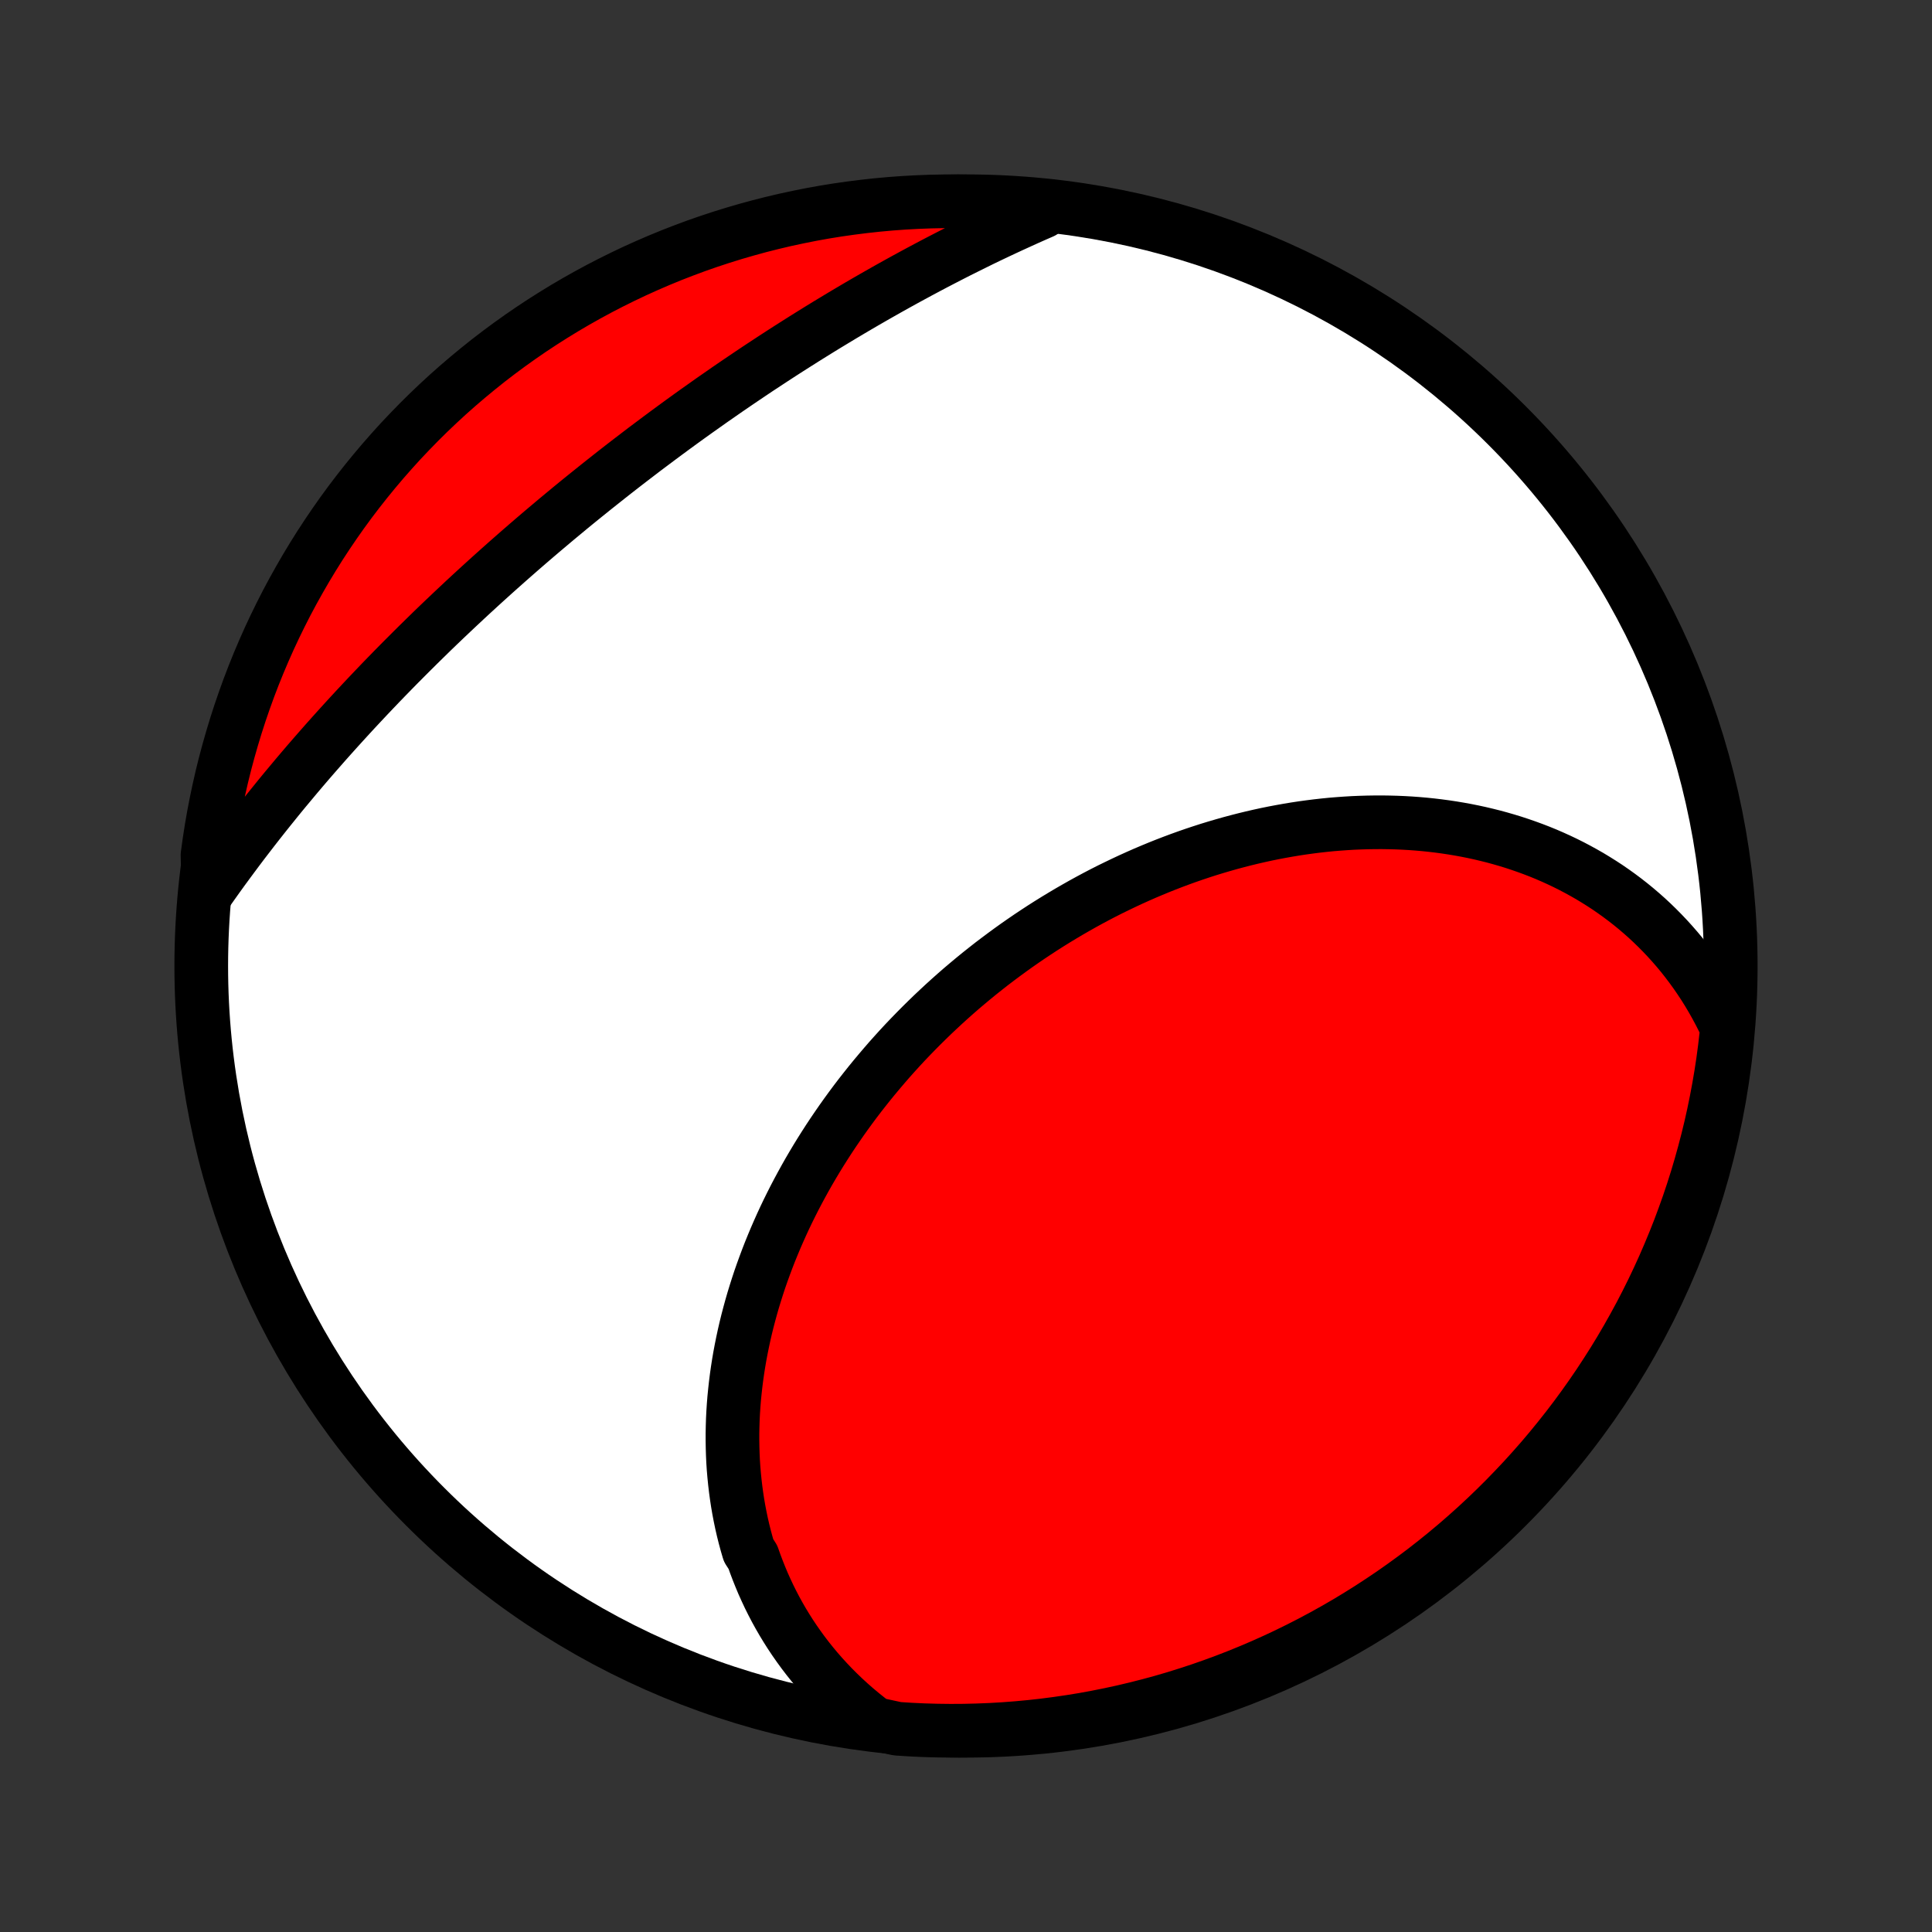 <?xml version="1.0" encoding="utf-8" standalone="no"?>
<!DOCTYPE svg PUBLIC "-//W3C//DTD SVG 1.1//EN"
  "http://www.w3.org/Graphics/SVG/1.1/DTD/svg11.dtd">
<!-- Created with matplotlib (http://matplotlib.org/) -->
<svg height="72pt" version="1.1" viewBox="0 0 72 72" width="72pt" xmlns="http://www.w3.org/2000/svg" xmlns:xlink="http://www.w3.org/1999/xlink">
 <rect x="0" y="0" width="72" height="72" fill="#333333" stroke="none"/>
 <defs>
  <style type="text/css">
*{stroke-linecap:butt;stroke-linejoin:round;}
  </style>
 </defs>
 <g id="figure_1">
  <g id="patch_1">
   <path d="
M0 72
L72 72
L72 0
L0 0
z
" style="fill:none;"/>
  </g>
  <g id="axes_1">
   <g id="PatchCollection_1">
    <defs>
     <path d="
M36 -7.5
C43.558 -7.5 50.808 -10.503 56.153 -15.848
C61.497 -21.192 64.5 -28.442 64.5 -36
C64.5 -43.558 61.497 -50.808 56.153 -56.153
C50.808 -61.497 43.558 -64.5 36 -64.5
C28.442 -64.5 21.192 -61.497 15.848 -56.153
C10.503 -50.808 7.5 -43.558 7.5 -36
C7.5 -28.442 10.503 -21.192 15.848 -15.848
C21.192 -10.503 28.442 -7.5 36 -7.5
z
" id="C0_0_a811fe30f3"/>
     <path d="
M32.596 -7.757
L32.354 -7.943
L32.118 -8.132
L31.888 -8.324
L31.665 -8.52
L31.448 -8.719
L31.237 -8.922
L31.032 -9.127
L30.834 -9.335
L30.641 -9.546
L30.454 -9.76
L30.273 -9.977
L30.098 -10.196
L29.929 -10.417
L29.766 -10.641
L29.608 -10.867
L29.456 -11.095
L29.31 -11.325
L29.169 -11.557
L29.034 -11.791
L28.904 -12.027
L28.78 -12.265
L28.661 -12.504
L28.548 -12.745
L28.439 -12.987
L28.337 -13.231
L28.239 -13.476
L28.146 -13.722
L28.058 -13.97
L27.898 -14.219
L27.825 -14.469
L27.757 -14.72
L27.694 -14.972
L27.636 -15.225
L27.583 -15.479
L27.534 -15.734
L27.49 -15.989
L27.451 -16.245
L27.416 -16.503
L27.386 -16.76
L27.36 -17.018
L27.338 -17.277
L27.321 -17.536
L27.309 -17.796
L27.301 -18.056
L27.297 -18.317
L27.297 -18.578
L27.302 -18.839
L27.31 -19.1
L27.323 -19.362
L27.34 -19.623
L27.361 -19.885
L27.387 -20.147
L27.416 -20.409
L27.449 -20.671
L27.486 -20.933
L27.527 -21.195
L27.572 -21.457
L27.621 -21.718
L27.674 -21.98
L27.73 -22.241
L27.79 -22.502
L27.854 -22.762
L27.922 -23.022
L27.993 -23.282
L28.068 -23.542
L28.147 -23.801
L28.229 -24.059
L28.314 -24.317
L28.404 -24.575
L28.497 -24.831
L28.593 -25.088
L28.692 -25.343
L28.796 -25.598
L28.902 -25.852
L29.012 -26.105
L29.125 -26.358
L29.241 -26.609
L29.361 -26.86
L29.484 -27.109
L29.61 -27.358
L29.74 -27.606
L29.873 -27.853
L30.008 -28.098
L30.147 -28.343
L30.289 -28.586
L30.434 -28.828
L30.582 -29.069
L30.733 -29.308
L30.887 -29.547
L31.044 -29.784
L31.204 -30.019
L31.366 -30.253
L31.532 -30.486
L31.7 -30.717
L31.871 -30.947
L32.045 -31.175
L32.222 -31.401
L32.401 -31.626
L32.583 -31.849
L32.768 -32.07
L32.955 -32.29
L33.144 -32.508
L33.337 -32.724
L33.531 -32.938
L33.728 -33.15
L33.928 -33.36
L34.13 -33.568
L34.334 -33.774
L34.541 -33.978
L34.749 -34.18
L34.961 -34.38
L35.174 -34.578
L35.389 -34.773
L35.607 -34.967
L35.826 -35.158
L36.048 -35.346
L36.272 -35.533
L36.497 -35.717
L36.725 -35.898
L36.954 -36.078
L37.186 -36.254
L37.419 -36.428
L37.654 -36.6
L37.89 -36.769
L38.128 -36.935
L38.368 -37.099
L38.61 -37.26
L38.853 -37.419
L39.097 -37.574
L39.343 -37.727
L39.591 -37.877
L39.84 -38.025
L40.09 -38.169
L40.341 -38.311
L40.594 -38.45
L40.848 -38.586
L41.103 -38.719
L41.359 -38.849
L41.617 -38.975
L41.875 -39.099
L42.134 -39.22
L42.395 -39.338
L42.656 -39.453
L42.918 -39.564
L43.181 -39.673
L43.444 -39.778
L43.709 -39.88
L43.974 -39.979
L44.24 -40.075
L44.506 -40.167
L44.773 -40.256
L45.04 -40.342
L45.308 -40.424
L45.577 -40.503
L45.845 -40.579
L46.114 -40.651
L46.383 -40.72
L46.653 -40.786
L46.923 -40.848
L47.193 -40.907
L47.463 -40.962
L47.733 -41.013
L48.003 -41.061
L48.273 -41.106
L48.543 -41.147
L48.813 -41.184
L49.083 -41.218
L49.353 -41.248
L49.622 -41.275
L49.892 -41.297
L50.16 -41.316
L50.429 -41.332
L50.697 -41.343
L50.965 -41.351
L51.232 -41.355
L51.499 -41.356
L51.765 -41.352
L52.03 -41.345
L52.295 -41.334
L52.559 -41.319
L52.822 -41.3
L53.085 -41.277
L53.346 -41.25
L53.607 -41.219
L53.867 -41.184
L54.126 -41.145
L54.384 -41.102
L54.641 -41.055
L54.896 -41.004
L55.15 -40.949
L55.404 -40.889
L55.656 -40.826
L55.906 -40.758
L56.155 -40.686
L56.403 -40.61
L56.649 -40.529
L56.894 -40.444
L57.137 -40.355
L57.378 -40.262
L57.618 -40.164
L57.856 -40.061
L58.092 -39.954
L58.326 -39.843
L58.558 -39.727
L58.788 -39.606
L59.016 -39.481
L59.242 -39.352
L59.465 -39.217
L59.687 -39.078
L59.906 -38.935
L60.122 -38.786
L60.336 -38.633
L60.547 -38.475
L60.756 -38.312
L60.962 -38.144
L61.165 -37.971
L61.365 -37.794
L61.562 -37.611
L61.756 -37.423
L61.947 -37.23
L62.134 -37.033
L62.318 -36.83
L62.499 -36.622
L62.676 -36.409
L62.849 -36.19
L63.018 -35.967
L63.184 -35.738
L63.345 -35.504
L63.503 -35.265
L63.656 -35.02
L63.804 -34.77
L63.948 -34.515
L64.088 -34.254
L64.222 -33.989
L64.352 -33.717
L64.335 -33.441
L64.278 -32.943
L64.212 -32.449
L64.137 -31.956
L64.053 -31.464
L63.961 -30.974
L63.861 -30.485
L63.752 -29.997
L63.634 -29.512
L63.508 -29.029
L63.374 -28.548
L63.232 -28.069
L63.081 -27.592
L62.922 -27.118
L62.754 -26.647
L62.579 -26.178
L62.395 -25.713
L62.203 -25.251
L62.004 -24.792
L61.796 -24.336
L61.581 -23.884
L61.358 -23.436
L61.127 -22.991
L60.888 -22.551
L60.642 -22.114
L60.389 -21.682
L60.128 -21.254
L59.859 -20.831
L59.584 -20.412
L59.301 -19.998
L59.011 -19.589
L58.714 -19.184
L58.41 -18.785
L58.099 -18.392
L57.782 -18.003
L57.458 -17.62
L57.127 -17.243
L56.79 -16.871
L56.446 -16.506
L56.097 -16.146
L55.741 -15.792
L55.379 -15.444
L55.012 -15.103
L54.638 -14.768
L54.259 -14.439
L53.874 -14.117
L53.484 -13.802
L53.089 -13.493
L52.688 -13.192
L52.282 -12.897
L51.872 -12.609
L51.456 -12.329
L51.036 -12.055
L50.611 -11.789
L50.182 -11.53
L49.748 -11.279
L49.31 -11.035
L48.868 -10.799
L48.423 -10.571
L47.973 -10.35
L47.52 -10.137
L47.063 -9.932
L46.603 -9.735
L46.14 -9.546
L45.674 -9.365
L45.204 -9.192
L44.732 -9.027
L44.257 -8.871
L43.78 -8.722
L43.3 -8.582
L42.818 -8.451
L42.334 -8.328
L41.849 -8.213
L41.361 -8.107
L40.871 -8.009
L40.381 -7.919
L39.889 -7.839
L39.395 -7.767
L38.901 -7.703
L38.406 -7.648
L37.91 -7.602
L37.413 -7.564
L36.916 -7.535
L36.419 -7.515
L35.921 -7.503
L35.424 -7.5
L34.927 -7.506
L34.43 -7.52
L33.933 -7.543
L33.438 -7.575
z
" id="C0_1_fa38bb6f51"/>
     <path d="
M7.759 -38.818
L7.937 -39.07
L8.117 -39.323
L8.299 -39.575
L8.484 -39.827
L8.67 -40.079
L8.858 -40.331
L9.048 -40.583
L9.241 -40.834
L9.435 -41.086
L9.631 -41.337
L9.829 -41.588
L10.029 -41.839
L10.231 -42.089
L10.434 -42.34
L10.64 -42.59
L10.848 -42.839
L11.057 -43.089
L11.268 -43.338
L11.481 -43.587
L11.696 -43.835
L11.913 -44.083
L12.131 -44.331
L12.351 -44.578
L12.573 -44.825
L12.797 -45.072
L13.022 -45.318
L13.249 -45.564
L13.478 -45.809
L13.708 -46.054
L13.94 -46.298
L14.173 -46.542
L14.408 -46.785
L14.645 -47.028
L14.883 -47.27
L15.123 -47.511
L15.364 -47.752
L15.607 -47.993
L15.851 -48.232
L16.096 -48.472
L16.343 -48.71
L16.592 -48.948
L16.842 -49.185
L17.093 -49.421
L17.345 -49.657
L17.599 -49.892
L17.854 -50.126
L18.11 -50.359
L18.368 -50.592
L18.626 -50.823
L18.886 -51.054
L19.147 -51.284
L19.409 -51.513
L19.673 -51.742
L19.937 -51.969
L20.202 -52.195
L20.469 -52.42
L20.736 -52.645
L21.005 -52.868
L21.274 -53.091
L21.544 -53.312
L21.816 -53.532
L22.088 -53.751
L22.361 -53.969
L22.635 -54.186
L22.909 -54.402
L23.185 -54.617
L23.461 -54.83
L23.738 -55.042
L24.015 -55.254
L24.294 -55.463
L24.573 -55.672
L24.852 -55.879
L25.132 -56.085
L25.413 -56.29
L25.694 -56.493
L25.976 -56.695
L26.259 -56.895
L26.541 -57.095
L26.825 -57.292
L27.108 -57.489
L27.393 -57.684
L27.677 -57.877
L27.962 -58.069
L28.247 -58.26
L28.533 -58.448
L28.819 -58.636
L29.105 -58.822
L29.391 -59.006
L29.678 -59.188
L29.965 -59.37
L30.252 -59.549
L30.539 -59.727
L30.826 -59.903
L31.114 -60.077
L31.401 -60.25
L31.689 -60.421
L31.977 -60.591
L32.264 -60.758
L32.552 -60.924
L32.84 -61.088
L33.128 -61.251
L33.415 -61.411
L33.703 -61.57
L33.991 -61.727
L34.278 -61.882
L34.565 -62.035
L34.853 -62.187
L35.14 -62.336
L35.427 -62.484
L35.713 -62.63
L36 -62.773
L36.286 -62.915
L36.572 -63.056
L36.858 -63.194
L37.144 -63.33
L37.429 -63.464
L37.714 -63.596
L37.999 -63.726
L38.283 -63.855
L38.567 -63.981
L38.851 -64.105
L38.65 -64.228
L38.154 -64.376
L37.658 -64.418
L37.161 -64.452
L36.664 -64.476
L36.167 -64.492
L35.669 -64.499
L35.172 -64.498
L34.675 -64.488
L34.178 -64.469
L33.682 -64.442
L33.187 -64.406
L32.692 -64.361
L32.199 -64.307
L31.706 -64.245
L31.215 -64.175
L30.726 -64.096
L30.238 -64.008
L29.752 -63.911
L29.267 -63.807
L28.785 -63.693
L28.305 -63.572
L27.827 -63.441
L27.352 -63.303
L26.879 -63.156
L26.409 -63.001
L25.942 -62.838
L25.479 -62.666
L25.018 -62.487
L24.561 -62.299
L24.107 -62.103
L23.657 -61.9
L23.21 -61.688
L22.768 -61.469
L22.329 -61.242
L21.895 -61.007
L21.465 -60.765
L21.039 -60.515
L20.618 -60.257
L20.202 -59.993
L19.79 -59.721
L19.383 -59.441
L18.982 -59.155
L18.585 -58.861
L18.194 -58.561
L17.809 -58.253
L17.429 -57.939
L17.054 -57.618
L16.685 -57.291
L16.323 -56.957
L15.966 -56.617
L15.615 -56.27
L15.271 -55.917
L14.932 -55.559
L14.601 -55.194
L14.275 -54.823
L13.957 -54.447
L13.645 -54.065
L13.34 -53.678
L13.041 -53.285
L12.75 -52.887
L12.466 -52.483
L12.189 -52.075
L11.919 -51.662
L11.657 -51.244
L11.402 -50.821
L11.155 -50.394
L10.915 -49.963
L10.682 -49.527
L10.458 -49.087
L10.241 -48.643
L10.032 -48.196
L9.831 -47.744
L9.638 -47.289
L9.453 -46.831
L9.276 -46.369
L9.108 -45.904
L8.947 -45.436
L8.795 -44.966
L8.651 -44.492
L8.515 -44.016
L8.387 -43.537
L8.268 -43.057
L8.158 -42.574
L8.056 -42.089
L7.962 -41.602
L7.877 -41.113
L7.801 -40.623
L7.733 -40.132
z
" id="C0_2_4c3eebc99c"/>
    </defs>
    <g clip-path="url(#p1bffca34e9)">
     <use style="fill:#ffffff;stroke:#000000;stroke-width:2.0;" x="0.0" xlink:href="#C0_0_a811fe30f3" y="72.0"/>
    </g>
    <g clip-path="url(#p1bffca34e9)">
     <use style="fill:#ff0000;stroke:#000000;stroke-width:2.0;" x="0.0" xlink:href="#C0_1_fa38bb6f51" y="72.0"/>
    </g>
    <g clip-path="url(#p1bffca34e9)">
     <use style="fill:#ff0000;stroke:#000000;stroke-width:2.0;" x="0.0" xlink:href="#C0_2_4c3eebc99c" y="72.0"/>
    </g>
   </g>
  </g>
 </g>
 <defs>
  <clipPath id="p1bffca34e9">
   <rect height="72.0" width="72.0" x="0.0" y="0.0"/>
  </clipPath>
 </defs>
</svg>
